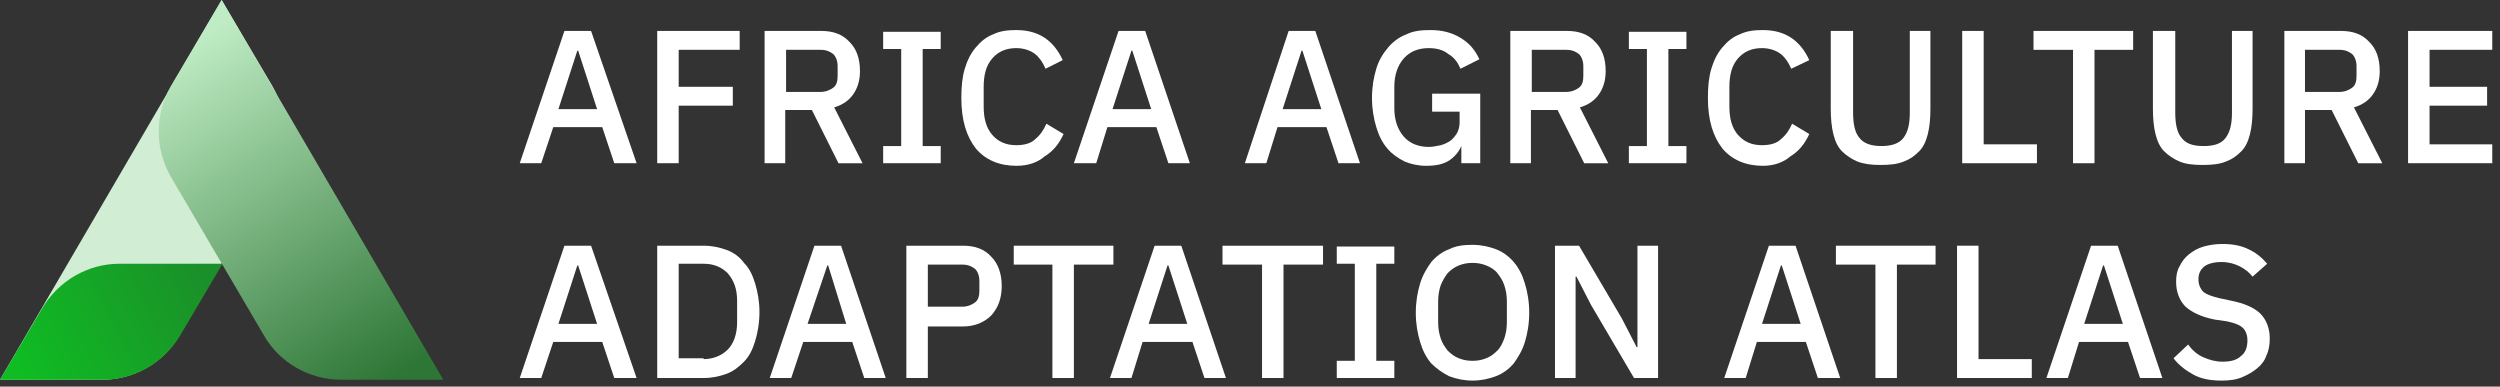 <?xml version="1.0" encoding="utf-8"?>
<!-- Generator: Adobe Illustrator 28.2.0, SVG Export Plug-In . SVG Version: 6.00 Build 0)  -->
<svg version="1.1" id="Layer_1" xmlns="http://www.w3.org/2000/svg" xmlns:xlink="http://www.w3.org/1999/xlink" x="0px" y="0px"
	 viewBox="0 0 291 45" style="enable-background:new 0 0 291 45;" xml:space="preserve">
<rect x="0" y="0" width="291" height="45" fill="#333333" stroke="none"/>
<style type="text/css">
	.st0{fill-rule:evenodd;clip-rule:evenodd;fill:#D1EDD4;}
	.st1{fill-rule:evenodd;clip-rule:evenodd;fill:url(#SVGID_1_);}
	.st2{fill-rule:evenodd;clip-rule:evenodd;fill:url(#SVGID_00000111905180860998141410000008540529448261505668_);}
	.st3{fill:#FFFFFF;}
</style>
<path class="st0" d="M31.7,10L25.8,0L0,44.2h11.9c3.7,0,7.2-2,9-5.2l10.8-18.4C33.6,17.3,33.6,13.3,31.7,10z"/>
<linearGradient id="SVGID_1_" gradientUnits="userSpaceOnUse" x1="23.907" y1="14.239" x2="2.481" y2="3.097" gradientTransform="matrix(1 0 0 -1 0 46)">
	<stop  offset="0" style="stop-color:#1B8F29"/>
	<stop  offset="1" style="stop-color:#0FBC23"/>
</linearGradient>
<path class="st1" d="M25.9,30.7h-12c-3.7,0-7.1,2-9,5.2L0,44.2h12c3.7,0,7.1-2,9-5.2L25.9,30.7z"/>
<linearGradient id="SVGID_00000124875156384011752190000001150957890123183770_" gradientUnits="userSpaceOnUse" x1="20.012" y1="39.844" x2="43.935" y2="0.992" gradientTransform="matrix(1 0 0 -1 0 46)">
	<stop  offset="0" style="stop-color:#BFECC4"/>
	<stop  offset="1" style="stop-color:#2E7636"/>
</linearGradient>
<path style="fill-rule:evenodd;clip-rule:evenodd;fill:url(#SVGID_00000124875156384011752190000001150957890123183770_);" d="
	M19.9,10l5.9-10l25.8,44.2H39.7c-3.7,0-7.2-2-9-5.2L19.9,20.6C18,17.3,18,13.3,19.9,10z"/>
<path class="st3" d="M280.3,19V3.6h9.8v2.2h-7.3v4.3h6.7v2.2h-6.7v4.5h7.3V19H280.3z"/>
<path class="st3" d="M268.4,19h-2.5V3.6h6.6c1.4,0,2.5,0.4,3.3,1.3c0.8,0.8,1.2,1.9,1.2,3.4c0,1.1-0.3,2-0.8,2.7
	c-0.5,0.7-1.2,1.2-2.2,1.5l3.3,6.5h-2.8l-3.1-6.2h-3.1V19z M272.3,10.7c0.6,0,1.1-0.2,1.5-0.5c0.4-0.3,0.5-0.8,0.5-1.4V7.7
	c0-0.6-0.2-1.1-0.5-1.4c-0.4-0.3-0.8-0.5-1.5-0.5h-4v4.9H272.3z"/>
<path class="st3" d="M253.2,3.6v9.5c0,1.3,0.2,2.3,0.7,2.9c0.5,0.7,1.3,1,2.6,1s2.1-0.3,2.6-1c0.5-0.7,0.7-1.6,0.7-2.9V3.6h2.4v9.1
	c0,1.1-0.1,2.1-0.3,2.9c-0.2,0.8-0.5,1.5-1,2c-0.5,0.5-1,0.9-1.8,1.2c-0.7,0.3-1.6,0.4-2.7,0.4c-1.1,0-2-0.1-2.7-0.4
	c-0.7-0.3-1.3-0.7-1.8-1.2c-0.5-0.5-0.8-1.2-1-2c-0.2-0.8-0.3-1.8-0.3-2.9V3.6H253.2z"/>
<path class="st3" d="M243.8,5.8V19h-2.5V5.8h-4.6V3.6h11.6v2.2H243.8z"/>
<path class="st3" d="M228.4,19V3.6h2.5v13.2h6.2V19H228.4z"/>
<path class="st3" d="M215.7,3.6v9.5c0,1.3,0.2,2.3,0.7,2.9c0.5,0.7,1.4,1,2.6,1c1.2,0,2.1-0.3,2.6-1c0.5-0.7,0.7-1.6,0.7-2.9V3.6
	h2.4v9.1c0,1.1-0.1,2.1-0.3,2.9c-0.2,0.8-0.5,1.5-1,2c-0.5,0.5-1,0.9-1.8,1.2c-0.7,0.3-1.6,0.4-2.7,0.4s-1.9-0.1-2.7-0.4
	c-0.7-0.3-1.3-0.7-1.8-1.2c-0.5-0.5-0.8-1.2-1-2c-0.2-0.8-0.3-1.8-0.3-2.9V3.6H215.7z"/>
<path class="st3" d="M205.2,19.3c-2,0-3.6-0.7-4.7-2c-1.1-1.4-1.7-3.3-1.7-5.9c0-1.3,0.1-2.4,0.4-3.4c0.3-1,0.7-1.8,1.3-2.5
	c0.6-0.7,1.2-1.2,2-1.5c0.8-0.4,1.7-0.5,2.7-0.5c1.3,0,2.4,0.3,3.3,0.9c0.9,0.6,1.6,1.5,2.1,2.6L208.5,8c-0.3-0.7-0.7-1.3-1.2-1.7
	c-0.5-0.4-1.3-0.7-2.2-0.7c-1.2,0-2.1,0.4-2.8,1.2c-0.7,0.8-1,1.9-1,3.3v2.3c0,1.4,0.3,2.5,1,3.3c0.7,0.8,1.6,1.2,2.8,1.2
	c0.9,0,1.7-0.2,2.2-0.7c0.6-0.5,1-1.1,1.3-1.8l2,1.2c-0.5,1.1-1.2,2-2.2,2.6C207.6,18.9,206.5,19.3,205.2,19.3z"/>
<path class="st3" d="M189.6,19v-2h2.1V5.7h-2.1v-2h6.7v2h-2.1V17h2.1v2H189.6z"/>
<path class="st3" d="M178.3,19h-2.5V3.6h6.6c1.4,0,2.5,0.4,3.3,1.3c0.8,0.8,1.2,1.9,1.2,3.4c0,1.1-0.3,2-0.8,2.7
	c-0.5,0.7-1.2,1.2-2.2,1.5l3.3,6.5h-2.8l-3.1-6.2h-3.1V19z M182.3,10.7c0.6,0,1.1-0.2,1.5-0.5c0.4-0.3,0.5-0.8,0.5-1.4V7.7
	c0-0.6-0.2-1.1-0.5-1.4c-0.4-0.3-0.8-0.5-1.5-0.5h-4v4.9H182.3z"/>
<path class="st3" d="M170.2,16.7L170.2,16.7c-0.2,0.7-0.7,1.4-1.4,1.9c-0.7,0.5-1.6,0.7-2.8,0.7c-0.9,0-1.8-0.2-2.5-0.5
	c-0.8-0.4-1.5-0.9-2-1.5c-0.6-0.7-1-1.5-1.3-2.5c-0.3-1-0.5-2.1-0.5-3.4c0-1.3,0.2-2.4,0.5-3.4c0.3-1,0.8-1.8,1.4-2.5
	c0.6-0.7,1.3-1.2,2.1-1.5c0.8-0.4,1.7-0.5,2.8-0.5c1.4,0,2.5,0.3,3.5,0.9c1,0.6,1.7,1.4,2.2,2.5L170,8c-0.3-0.7-0.7-1.3-1.4-1.7
	c-0.6-0.5-1.4-0.7-2.3-0.7c-1.2,0-2.2,0.4-2.9,1.2c-0.7,0.8-1.1,1.9-1.1,3.3v2.5c0,1.4,0.4,2.5,1.1,3.3c0.7,0.8,1.7,1.2,2.9,1.2
	c0.5,0,0.9-0.1,1.4-0.2c0.4-0.1,0.8-0.3,1.1-0.5c0.3-0.2,0.6-0.6,0.8-0.9c0.2-0.4,0.3-0.8,0.3-1.3v-1.2h-3.2v-2.1h5.6V19h-2.2V16.7z
	"/>
<path class="st3" d="M155.8,19l-1.4-4.2h-5.7l-1.3,4.2h-2.5L150,3.6h3.1l5.2,15.4H155.8z M151.6,5.9h-0.1l-2.2,6.8h4.5L151.6,5.9z"
	/>
<path class="st3" d="M136,19l-1.4-4.2h-5.7l-1.3,4.2H125l5.2-15.4h3.1l5.2,15.4H136z M131.8,5.9h-0.1l-2.2,6.8h4.5L131.8,5.9z"/>
<path class="st3" d="M118.3,19.3c-2,0-3.6-0.7-4.7-2c-1.1-1.4-1.7-3.3-1.7-5.9c0-1.3,0.1-2.4,0.4-3.4c0.3-1,0.7-1.8,1.3-2.5
	c0.6-0.7,1.2-1.2,2-1.5c0.8-0.4,1.7-0.5,2.7-0.5c1.3,0,2.4,0.3,3.3,0.9c0.9,0.6,1.6,1.5,2.1,2.6L121.7,8c-0.3-0.7-0.7-1.3-1.2-1.7
	c-0.5-0.4-1.3-0.7-2.2-0.7c-1.2,0-2.1,0.4-2.8,1.2c-0.7,0.8-1,1.9-1,3.3v2.3c0,1.4,0.3,2.5,1,3.3c0.7,0.8,1.6,1.2,2.8,1.2
	c0.9,0,1.7-0.2,2.2-0.7c0.6-0.5,1-1.1,1.3-1.8l2,1.2c-0.5,1.1-1.2,2-2.2,2.6C120.8,18.9,119.7,19.3,118.3,19.3z"/>
<path class="st3" d="M102.8,19v-2h2.1V5.7h-2.1v-2h6.7v2h-2.1V17h2.1v2H102.8z"/>
<path class="st3" d="M91.5,19H89V3.6h6.6c1.4,0,2.5,0.4,3.3,1.3c0.8,0.8,1.2,1.9,1.2,3.4c0,1.1-0.3,2-0.8,2.7
	c-0.5,0.7-1.2,1.2-2.2,1.5l3.3,6.5h-2.8l-3.1-6.2h-3.1V19z M95.5,10.7c0.6,0,1.1-0.2,1.5-0.5c0.4-0.3,0.5-0.8,0.5-1.4V7.7
	c0-0.6-0.2-1.1-0.5-1.4c-0.4-0.3-0.8-0.5-1.5-0.5h-4v4.9H95.5z"/>
<path class="st3" d="M76.5,19V3.6h9.6v2.2h-7.1v4.3h6.3v2.2h-6.3V19H76.5z"/>
<path class="st3" d="M71.5,19l-1.4-4.2h-5.7L63,19h-2.5l5.2-15.4h3.1L74.1,19H71.5z M67.3,5.9h-0.1l-2.2,6.8h4.5L67.3,5.9z"/>
<path class="st3" d="M258.6,44.3c-1.3,0-2.4-0.2-3.3-0.7c-0.9-0.5-1.7-1.1-2.3-1.9l1.7-1.6c0.5,0.7,1.1,1.2,1.8,1.5
	c0.7,0.3,1.4,0.5,2.2,0.5c1,0,1.7-0.2,2.2-0.7c0.5-0.4,0.7-1,0.7-1.8c0-0.6-0.2-1.1-0.5-1.4c-0.4-0.4-1-0.6-1.9-0.8l-1.4-0.2
	c-1.5-0.3-2.6-0.8-3.4-1.5c-0.7-0.7-1.1-1.7-1.1-2.9c0-0.7,0.1-1.3,0.4-1.8c0.3-0.6,0.6-1,1.1-1.4c0.5-0.4,1-0.7,1.7-0.9
	c0.7-0.2,1.4-0.3,2.2-0.3c1.2,0,2.2,0.2,3,0.6c0.9,0.4,1.6,1,2.2,1.7l-1.7,1.5c-0.4-0.5-0.9-0.9-1.5-1.2c-0.6-0.3-1.3-0.5-2.1-0.5
	c-0.9,0-1.6,0.2-2,0.5c-0.5,0.4-0.7,0.9-0.7,1.5c0,0.6,0.2,1.1,0.6,1.5c0.4,0.3,1,0.5,1.8,0.7l1.4,0.3c1.5,0.3,2.7,0.8,3.4,1.5
	c0.7,0.7,1.1,1.7,1.1,2.9c0,0.7-0.1,1.4-0.4,2c-0.2,0.6-0.6,1.1-1.1,1.5c-0.5,0.4-1,0.7-1.7,1C260.3,44.2,259.5,44.3,258.6,44.3z"/>
<path class="st3" d="M249.1,44l-1.4-4.2h-5.7l-1.3,4.2h-2.5l5.2-15.4h3.1l5.2,15.4H249.1z M244.9,30.9h-0.1l-2.2,6.8h4.5L244.9,30.9
	z"/>
<path class="st3" d="M227.8,44V28.6h2.5v13.2h6.2V44H227.8z"/>
<path class="st3" d="M220.8,30.8V44h-2.5V30.8h-4.6v-2.2h11.6v2.2H220.8z"/>
<path class="st3" d="M211.6,44l-1.4-4.2h-5.7l-1.3,4.2h-2.5l5.2-15.4h3.1l5.2,15.4H211.6z M207.4,30.9h-0.1l-2.2,6.8h4.5L207.4,30.9
	z"/>
<path class="st3" d="M185.2,35.5l-1.7-3.3h-0.1V44h-2.4V28.6h2.8l5,8.5l1.7,3.3h0.1V28.6h2.4V44h-2.8L185.2,35.5z"/>
<path class="st3" d="M171.4,44.3c-1,0-1.9-0.2-2.7-0.5c-0.8-0.4-1.5-0.9-2.1-1.5c-0.6-0.7-1-1.5-1.3-2.5c-0.3-1-0.5-2.1-0.5-3.4
	c0-1.3,0.2-2.4,0.5-3.4c0.3-1,0.8-1.8,1.3-2.5c0.6-0.7,1.3-1.2,2.1-1.5c0.8-0.4,1.7-0.5,2.7-0.5c1,0,1.9,0.2,2.7,0.5
	c0.8,0.3,1.5,0.8,2.1,1.5c0.6,0.7,1,1.5,1.3,2.5c0.3,1,0.5,2.1,0.5,3.4c0,1.3-0.2,2.4-0.5,3.4c-0.3,1-0.8,1.8-1.3,2.5
	c-0.6,0.7-1.3,1.2-2.1,1.5C173.3,44.1,172.4,44.3,171.4,44.3z M171.4,42c0.6,0,1.1-0.1,1.6-0.3c0.5-0.2,0.9-0.5,1.3-0.9
	c0.4-0.4,0.6-0.9,0.8-1.4c0.2-0.6,0.3-1.2,0.3-1.9v-2.4c0-0.7-0.1-1.3-0.3-1.9c-0.2-0.6-0.5-1-0.8-1.4c-0.3-0.4-0.8-0.7-1.3-0.9
	c-0.5-0.2-1-0.3-1.6-0.3c-0.6,0-1.1,0.1-1.6,0.3s-0.9,0.5-1.3,0.9c-0.3,0.4-0.6,0.9-0.8,1.4c-0.2,0.6-0.3,1.2-0.3,1.9v2.4
	c0,0.7,0.1,1.3,0.3,1.9c0.2,0.6,0.5,1,0.8,1.4c0.4,0.4,0.8,0.7,1.3,0.9S170.8,42,171.4,42z"/>
<path class="st3" d="M155.6,44v-2h2.1V30.7h-2.1v-2h6.7v2h-2.1V42h2.1v2H155.6z"/>
<path class="st3" d="M149.4,30.8V44h-2.5V30.8h-4.6v-2.2H154v2.2H149.4z"/>
<path class="st3" d="M140.2,44l-1.4-4.2H133l-1.3,4.2h-2.5l5.2-15.4h3.1l5.2,15.4H140.2z M136,30.9h-0.1l-2.2,6.8h4.5L136,30.9z"/>
<path class="st3" d="M125,30.8V44h-2.5V30.8H118v-2.2h11.6v2.2H125z"/>
<path class="st3" d="M105.5,44V28.6h6.6c1.4,0,2.5,0.4,3.3,1.3c0.8,0.8,1.2,2,1.2,3.4c0,1.4-0.4,2.5-1.2,3.4
	c-0.8,0.8-1.9,1.3-3.3,1.3H108V44H105.5z M108,35.7h4c0.6,0,1.1-0.2,1.5-0.5c0.4-0.3,0.5-0.8,0.5-1.4v-1.1c0-0.6-0.2-1.1-0.5-1.4
	c-0.4-0.3-0.8-0.5-1.5-0.5h-4V35.7z"/>
<path class="st3" d="M100.6,44l-1.4-4.2h-5.7L92.1,44h-2.5l5.2-15.4h3.1l5.2,15.4H100.6z M96.4,30.9h-0.1L94,37.7h4.5L96.4,30.9z"/>
<path class="st3" d="M76.5,28.6h5.4c1,0,1.9,0.2,2.7,0.5c0.8,0.3,1.5,0.8,2,1.5c0.6,0.6,1,1.4,1.3,2.4c0.3,1,0.5,2.1,0.5,3.3
	c0,1.3-0.2,2.4-0.5,3.4c-0.3,1-0.7,1.8-1.3,2.4c-0.6,0.6-1.2,1.1-2,1.4c-0.8,0.3-1.7,0.5-2.7,0.5h-5.4V28.6z M81.9,41.8
	c1.1,0,2.1-0.4,2.8-1.1c0.7-0.7,1.1-1.8,1.1-3.2v-2.5c0-1.4-0.4-2.4-1.1-3.2c-0.7-0.7-1.6-1.1-2.8-1.1h-2.9v11H81.9z"/>
<path class="st3" d="M71.5,44l-1.4-4.2h-5.7L63,44h-2.5l5.2-15.4h3.1L74.1,44H71.5z M67.3,30.9h-0.1l-2.2,6.8h4.5L67.3,30.9z"/>
</svg>
